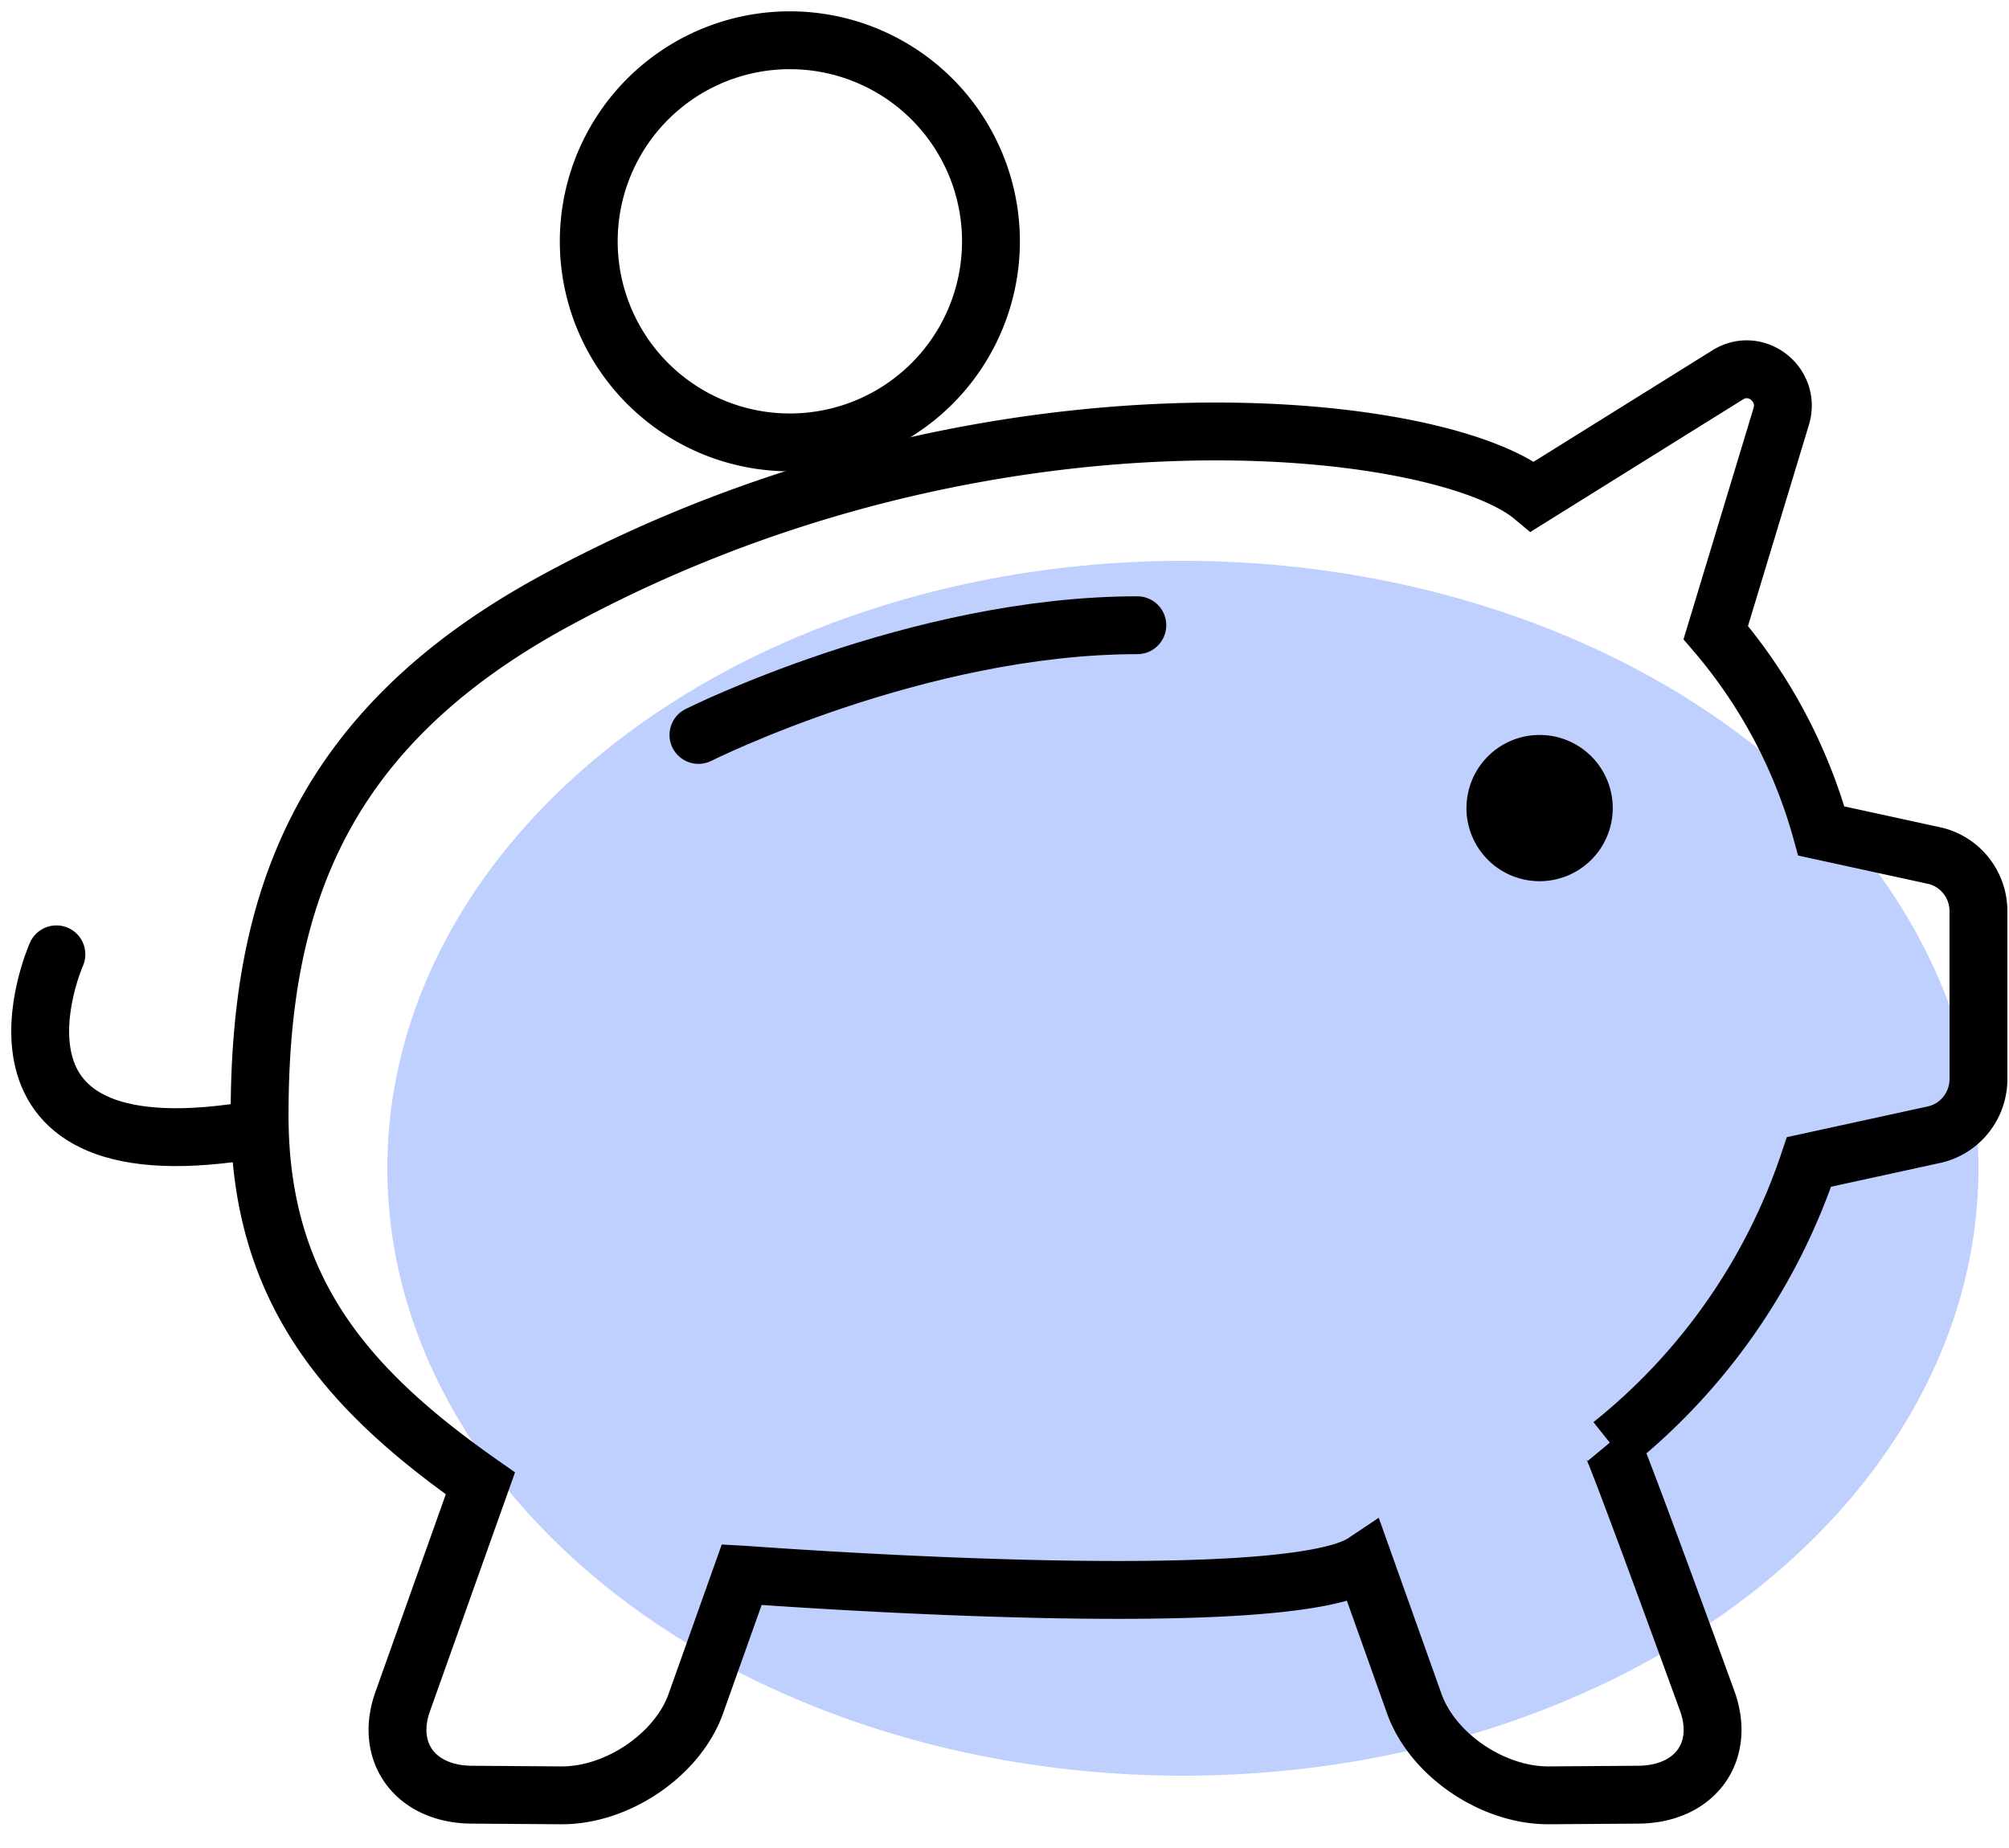 <svg xmlns="http://www.w3.org/2000/svg" width="50" height="46" viewBox="0 0 50 46">
    <g fill="none" fill-rule="evenodd" transform="translate(1 1)">
        <ellipse cx="28.44" cy="28.08" fill="#2962FF" fill-opacity=".3" rx="19.8" ry="15.12"/>
        <path stroke="#000" stroke-width="1.44" d="M47.13 20.295l-2.801-.61a12.884 12.884 0 0 0-2.627-4.939l1.629-5.379c.241-.8-.626-1.476-1.33-1.037l-4.857 3.028c-2.296-1.91-13.67-3.222-24.377 2.624-5.915 3.23-7.306 7.618-7.306 12.78 0 4.36 2.18 6.835 5.495 9.162L9.024 41.35c-.455 1.27.315 2.312 1.714 2.323l2.224.016c1.4.011 2.904-1.01 3.356-2.283l1.143-3.212c.238.013 13.495 1.026 15.485-.302l1.252 3.514c.453 1.273 1.954 2.294 3.355 2.283l2.224-.016c1.4-.011 2.168-1.052 1.716-2.323 0 0-2.247-6.185-2.386-6.388a15.175 15.175 0 0 0 4.915-7.039l3.108-.678c.647-.14 1.11-.72 1.11-1.387v-4.176c0-.668-.463-1.247-1.11-1.387z"/>
        <path fill="#000" d="M35.497 19.114a1.82 1.82 0 1 0 3.641 0 1.82 1.82 0 0 0-3.64 0"/>
        <path stroke="#000" stroke-linecap="round" stroke-linejoin="round" stroke-width="1.44" d="M16.383 17.294s5.45-2.731 10.923-2.731M.404 22.755s-2.526 5.69 5.057 4.345"/>
        <path stroke="#000" stroke-width="1.44" d="M13.653 5.007a5.005 5.005 0 1 0 10.01 0 5.005 5.005 0 0 0-10.01 0z"/>
    </g>
</svg>
